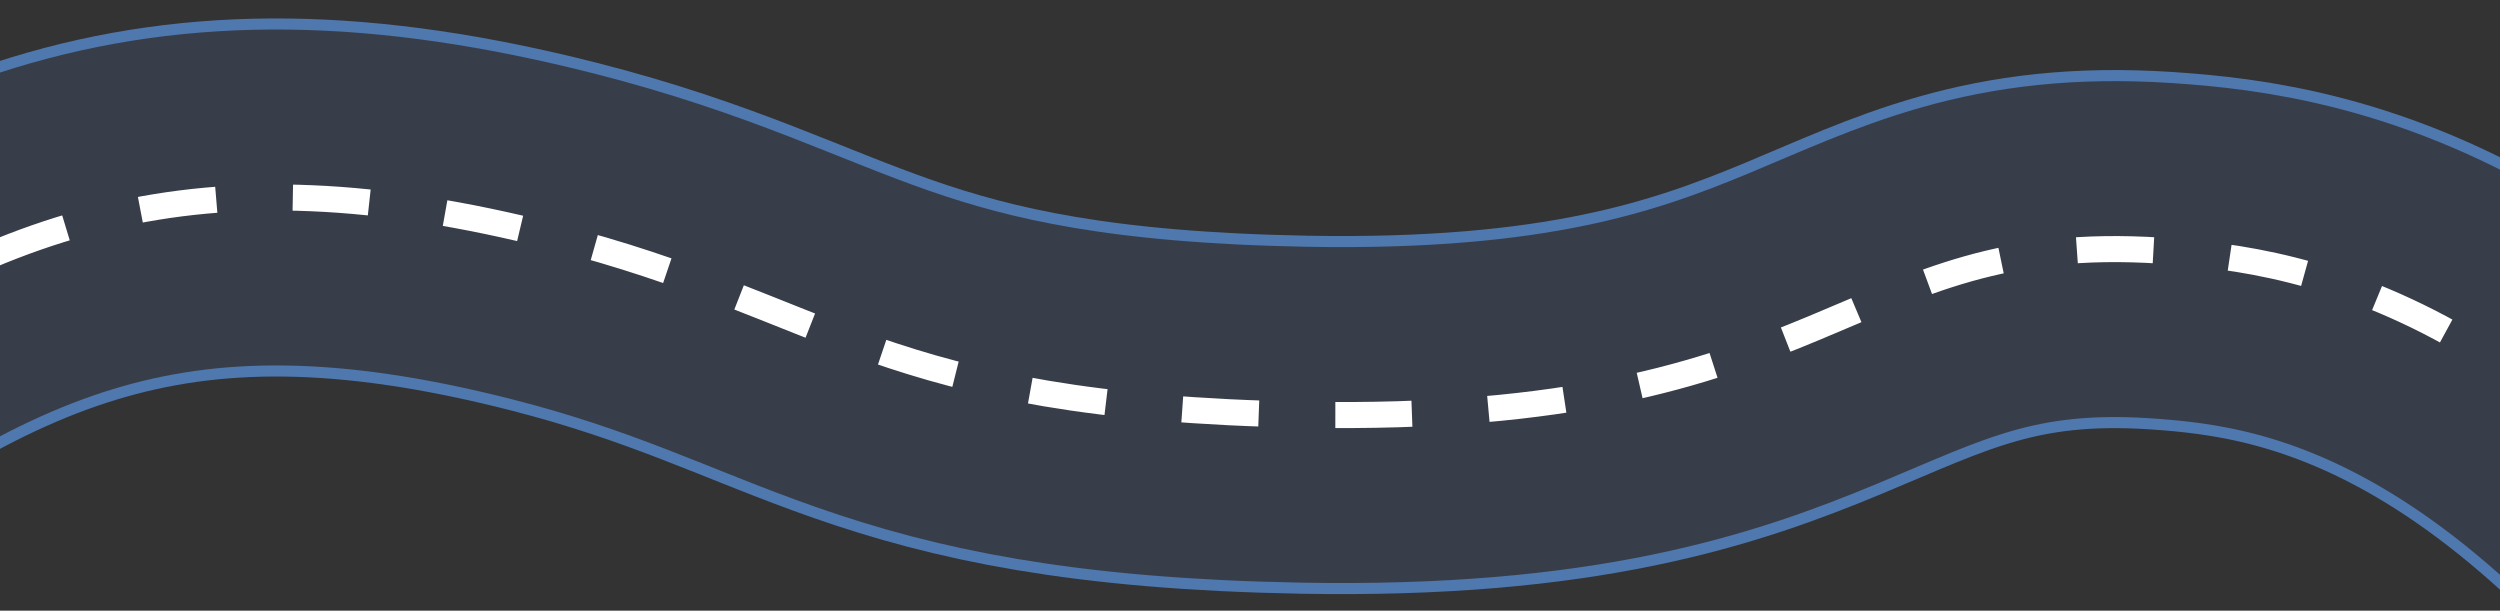 <?xml version="1.0" encoding="UTF-8"?>
<svg id="Lager_1" data-name="Lager 1" xmlns="http://www.w3.org/2000/svg" viewBox="0 0 1920 469">
  <rect x="0" y="0" width="1920" height="469" fill="#333333" stroke="none"/>
  <defs>
    <style>
      .cls-1 {
        stroke: #fff;
        stroke-dasharray: 0 0 58.83 58.83;
        stroke-width: 20px;
      }

      .cls-1, .cls-2, .cls-3 {
        fill: none;
        stroke-miterlimit: 10;
      }

      .cls-2 {
        stroke: #4f78af;
        stroke-width: 275px;
      }

      .cls-3 {
        stroke: #383e49;
        stroke-width: 258px;
      }
    </style>
  </defs>
  <path class="cls-2" d="M-276.5,369.5C-40.12,179.85,121.5,104.5,424.5,181.5c214.26,54.45,250,131,577,137,408.89,7.5,414-142,658-126,116.83,7.66,337.55,40.88,596,467"/>
  <path class="cls-3" d="M-276.5,369.5C-40.12,179.85,121.5,104.5,424.5,181.5c214.26,54.45,250,131,577,137,408.89,7.5,414-142,658-126,116.83,7.66,337.55,40.88,596,467"/>
  <path class="cls-1" d="M-206.29,315.09C-5.68,166.07,152.4,112.35,424.5,181.5c214.26,54.45,250,131,577,137,408.89,7.5,414-142,658-126,112.05,7.35,319.66,38.21,564.47,416.64"/>
</svg>